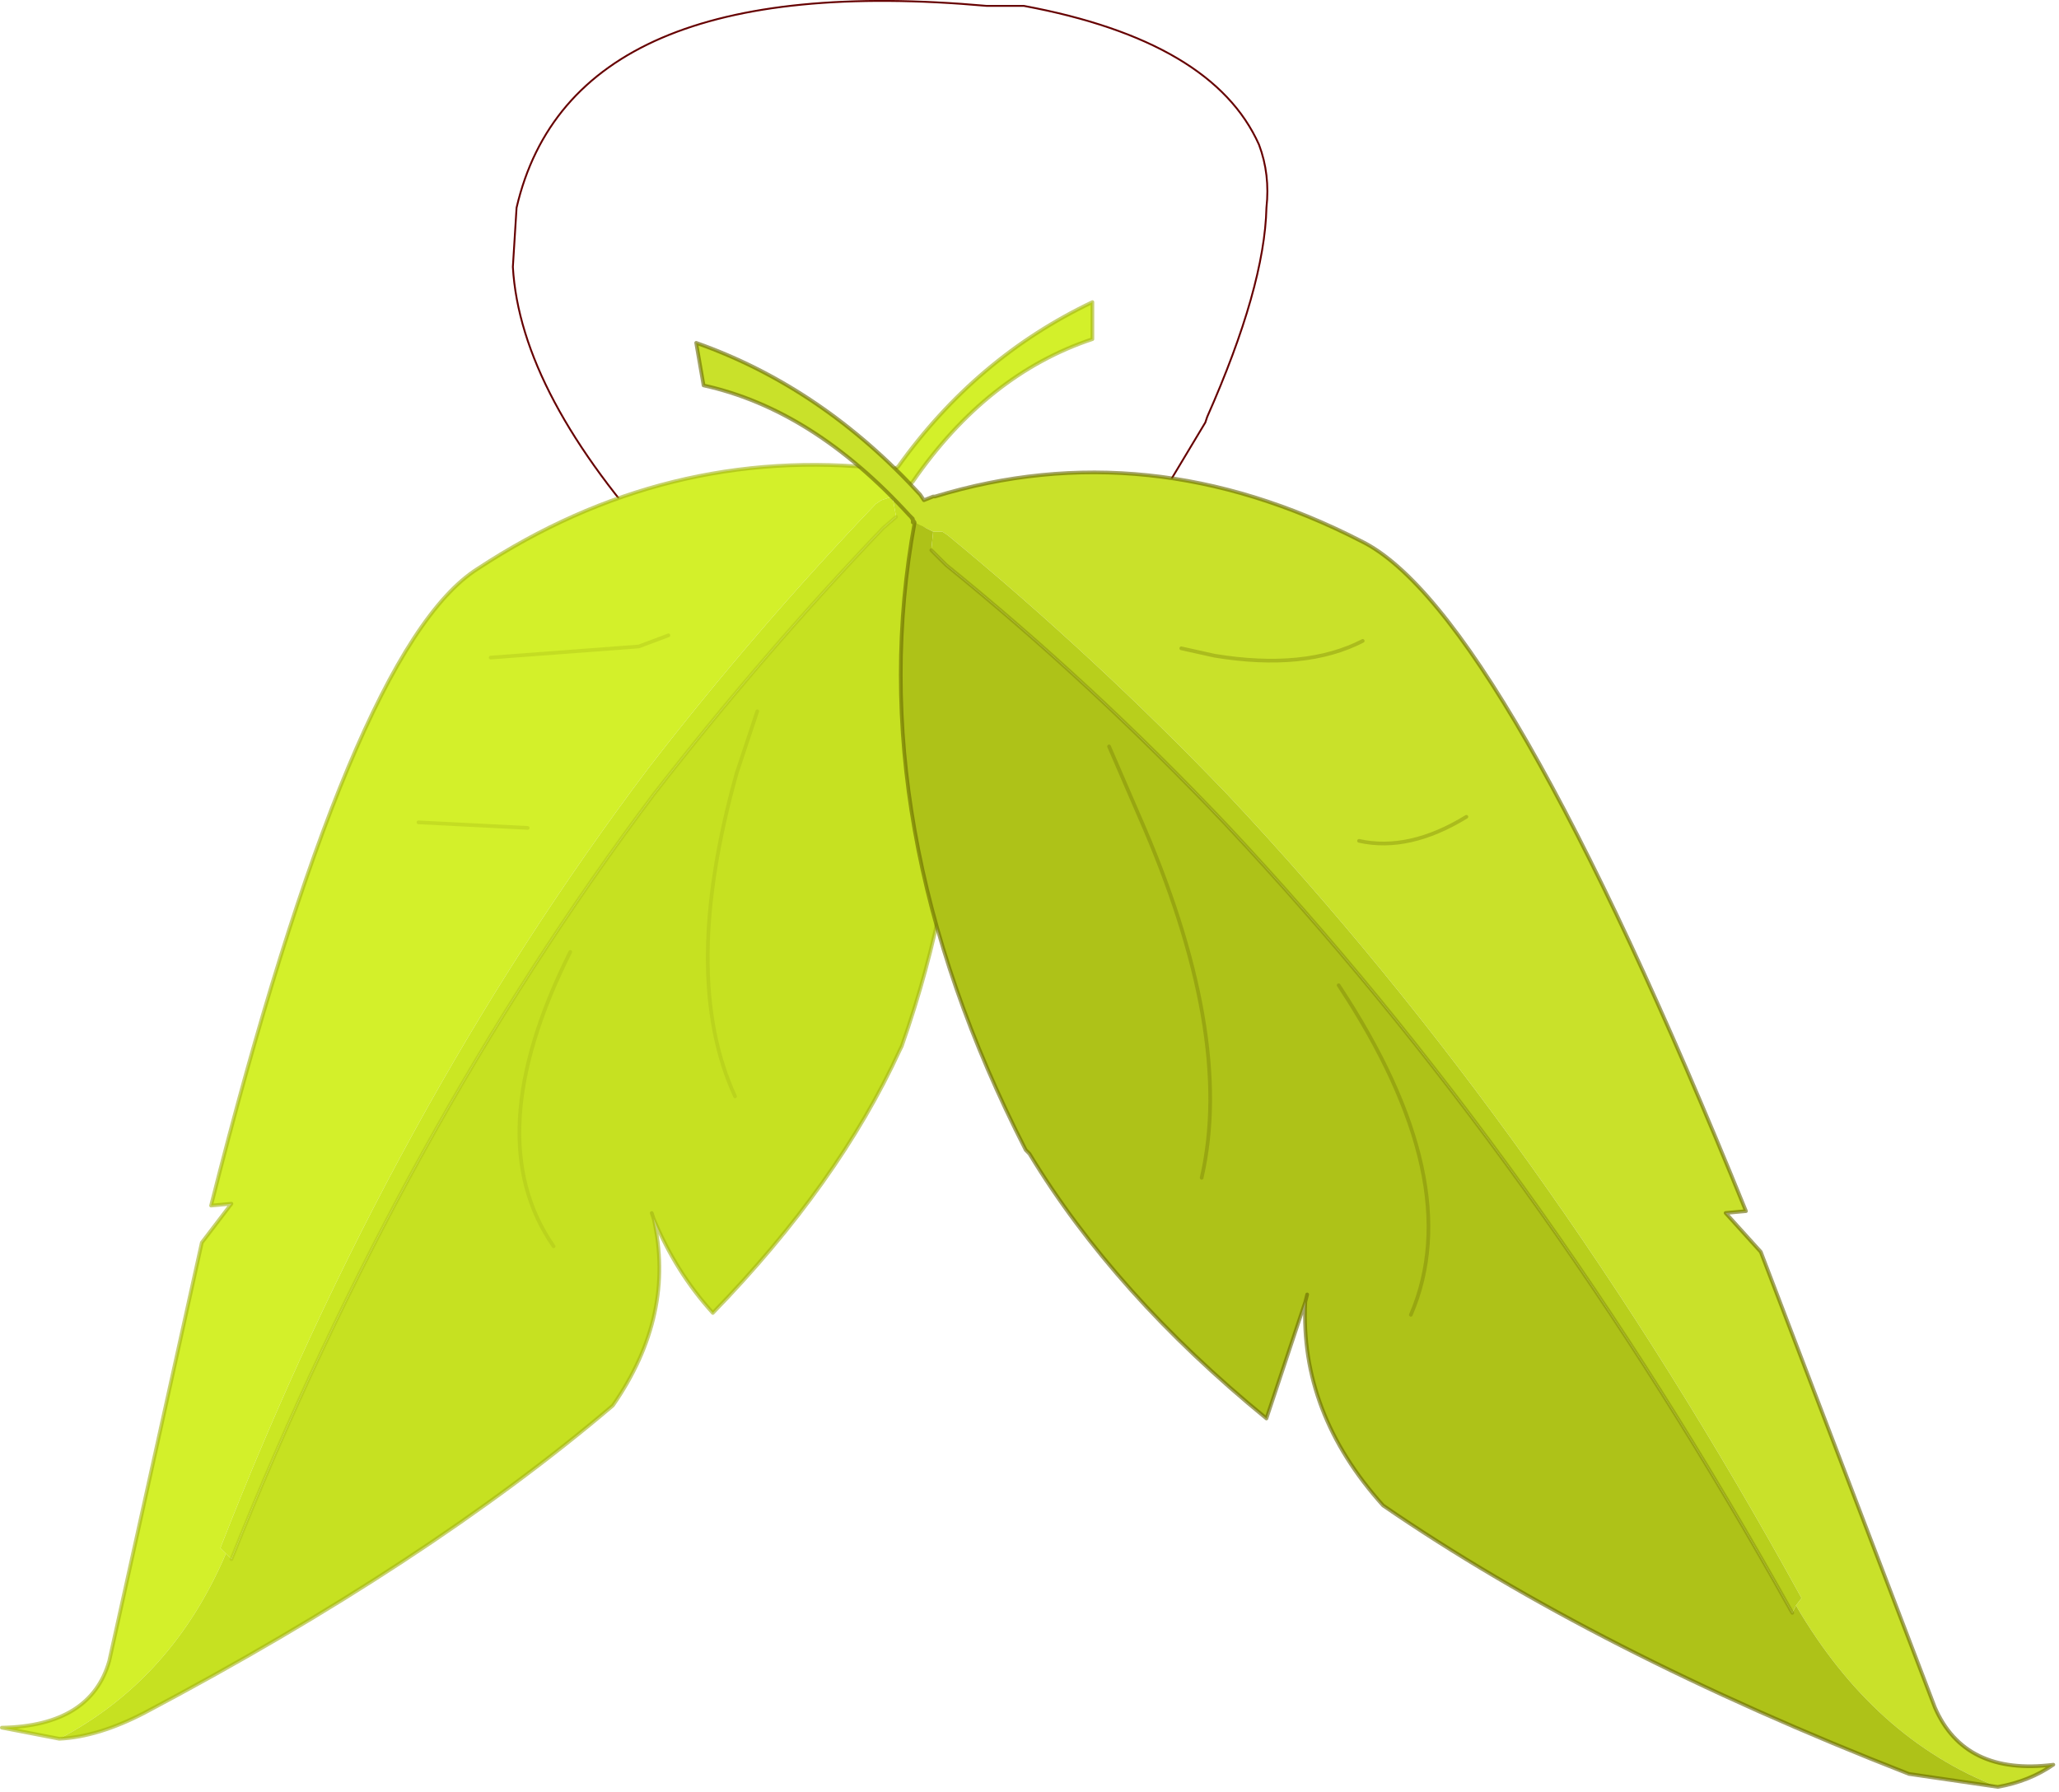 <?xml version="1.0" encoding="UTF-8" standalone="no"?>
<!DOCTYPE svg PUBLIC "-//W3C//DTD SVG 1.1//EN" "http://www.w3.org/Graphics/SVG/1.1/DTD/svg11.dtd">
<svg width="100%" height="100%" viewBox="0 0 262 228" version="1.1" xmlns="http://www.w3.org/2000/svg" xmlns:xlink="http://www.w3.org/1999/xlink" xml:space="preserve" xmlns:serif="http://www.serif.com/" style="fill-rule:evenodd;clip-rule:evenodd;stroke-linecap:round;stroke-linejoin:round;">
    <g transform="matrix(1,0,0,1,-163.814,-105.831)">
        <g transform="matrix(4.712,0,0,4.712,164.049,105.874)">
            <g id="sprite0">
                <g id="shape0">
                    <path d="M17.9,14.9C15.3,12.067 13.933,9.5 13.8,7.2L13.9,5.6C14.9,1.3 19.133,-0.517 26.6,0.15L27.6,0.15C31,0.783 33.117,2.033 33.95,3.9C34.15,4.433 34.217,5 34.15,5.6C34.117,7.033 33.583,8.917 32.55,11.25L32.5,11.4L31.6,12.9C30.867,13.9 29.883,14.85 28.65,15.75" style="fill:none;fill-rule:nonzero;stroke:#600;stroke-width:0.05px;"/>
                </g>
                <g id="sprite1" transform="matrix(1,0,0,1,0,8.15)">
                    <g id="sprite2">
                        <g id="shape1">
                            <path d="M24.55,4.9L24.6,4.85C25.933,2.917 27.55,1.633 29.45,1L29.45,0C27.35,1 25.6,2.483 24.2,4.45L24.1,4.5L23.8,4.5C19.9,4.067 16.25,4.967 12.85,7.2C10.583,8.633 8.183,14.367 5.65,24.4L6.2,24.35L5.4,25.4L2.9,36.7C2.567,37.867 1.6,38.467 0,38.5L1.55,38.8C3.583,37.733 5.083,36.067 6.05,33.8L5.9,33.65C9,25.717 12.85,18.7 17.45,12.6C19.383,10.1 21.433,7.717 23.6,5.45L23.75,5.35L24.05,5.25L24.5,5L24.5,4.95L24.55,4.9M13.2,9.6L17.2,9.3L18,9L17.2,9.3L13.2,9.6M11.25,14.05L14.2,14.2L11.25,14.05" style="fill:#d3f02a;"/>
                            <path d="M1.55,38.8C2.25,38.767 3.017,38.533 3.85,38.1C8.95,35.4 13.167,32.633 16.5,29.8C17.633,28.167 18,26.483 17.6,24.75C18,25.717 18.533,26.567 19.2,27.3C21.467,24.967 23.15,22.6 24.25,20.2L24.3,20.1C26.233,14.6 26.3,9.567 24.5,5L24.05,5.25L24.15,5.8L23.8,6.1C21.633,8.367 19.567,10.767 17.6,13.3C13.1,19.3 9.3,26.183 6.2,33.95L6.05,33.8C5.083,36.067 3.583,37.733 1.55,38.8M19.8,21.45C18.8,19.283 18.817,16.367 19.85,12.7L20.4,11.05L19.85,12.7C18.817,16.367 18.8,19.283 19.8,21.45M17.55,24.6L17.6,24.75L17.55,24.6M14.9,25.5C13.533,23.533 13.683,20.883 15.35,17.55C13.683,20.883 13.533,23.533 14.9,25.5" style="fill:#c6e121;"/>
                            <path d="M6.05,33.8L6.2,33.95C9.3,26.183 13.1,19.3 17.6,13.3C19.567,10.767 21.633,8.367 23.8,6.1L24.15,5.8L24.05,5.25L23.75,5.35L23.6,5.45C21.433,7.717 19.383,10.1 17.45,12.6C12.85,18.7 9,25.717 5.9,33.65L6.05,33.8" style="fill:#cbe723;"/>
                            <path d="M1.55,38.8C2.25,38.767 3.017,38.533 3.85,38.1C8.95,35.4 13.167,32.633 16.5,29.8C17.633,28.167 18,26.483 17.6,24.75C18,25.717 18.533,26.567 19.2,27.3C21.467,24.967 23.15,22.6 24.25,20.2L24.3,20.1C26.233,14.6 26.3,9.567 24.5,5L24.55,4.9L24.6,4.85C25.933,2.917 27.55,1.633 29.45,1L29.45,0C27.35,1 25.6,2.483 24.2,4.45L24.1,4.5L23.8,4.5C19.9,4.067 16.25,4.967 12.85,7.2C10.583,8.633 8.183,14.367 5.65,24.4L6.2,24.35L5.4,25.4L2.9,36.7C2.567,37.867 1.6,38.467 0,38.5L1.55,38.8M24.5,5L24.5,4.95L24.55,4.9M17.6,24.75L17.55,24.6" style="fill:none;fill-rule:nonzero;stroke:#a2b315;stroke-opacity:0.6;stroke-width:0.1px;"/>
                            <path d="M6.2,33.95C9.3,26.183 13.1,19.3 17.6,13.3C19.567,10.767 21.633,8.367 23.8,6.1L24.15,5.8M20.4,11.05L19.85,12.7C18.817,16.367 18.8,19.283 19.8,21.45M18,9L17.2,9.3L13.2,9.6M15.35,17.55C13.683,20.883 13.533,23.533 14.9,25.5M14.2,14.2L11.25,14.05" style="fill:none;fill-rule:nonzero;stroke:#a2b315;stroke-opacity:0.3;stroke-width:0.1px;"/>
                        </g>
                    </g>
                    <g id="shape2">
                        <path d="M24.55,5.8L24.5,5.75C22.767,3.85 20.917,2.683 18.95,2.25L18.75,1.1C21.017,1.9 23.033,3.267 24.8,5.2L24.9,5.35L25.15,5.25L25.2,5.25C29.033,4.083 32.867,4.483 36.7,6.45C39.233,7.683 42.7,13.717 47.1,24.55L46.55,24.6L47.5,25.65L52.2,37.95C52.733,39.183 53.8,39.7 55.4,39.5C54.967,39.8 54.467,40 53.9,40.1C51.667,39.233 49.85,37.6 48.45,35.2L48.6,35C44,26.633 38.833,19.4 33.1,13.3C30.7,10.8 28.183,8.467 25.55,6.3L25.4,6.2L25.15,6.2L24.65,5.95L24.6,5.95L24.6,5.85L24.55,5.8M36.75,9.15C35.717,9.683 34.383,9.817 32.75,9.55L31.85,9.35L32.75,9.55C34.383,9.817 35.717,9.683 36.75,9.15M39.55,13.9C38.517,14.533 37.55,14.75 36.65,14.55C37.55,14.75 38.517,14.533 39.55,13.9" style="fill:#c9e12a;"/>
                        <path d="M53.9,40.1L51.5,39.75C45.867,37.55 41.133,35.133 37.3,32.5C35.8,30.833 35.1,29 35.2,27L34.15,30.15C31.417,27.917 29.283,25.533 27.75,23L27.65,22.9C24.65,17.033 23.65,11.383 24.65,5.95L25.15,6.2L25.1,6.7L25.5,7.1C28.133,9.233 30.65,11.567 33.05,14.1C38.683,20.1 43.783,27.2 48.35,35.4L48.45,35.2C49.85,37.6 51.667,39.233 53.9,40.1M38.05,27.35C39.083,24.95 38.433,21.983 36.1,18.45C38.433,21.983 39.083,24.95 38.05,27.35M32.4,23.65C33,21.05 32.433,17.783 30.7,13.85L29.9,12L30.7,13.85C32.433,17.783 33,21.05 32.4,23.65M35.25,26.8L35.2,27L35.25,26.8" style="fill:#aec218;"/>
                        <path d="M25.15,6.2L25.4,6.2L25.55,6.3C28.183,8.467 30.7,10.8 33.1,13.3C38.833,19.4 44,26.633 48.6,35L48.45,35.2L48.35,35.4C43.783,27.2 38.683,20.1 33.05,14.1C30.65,11.567 28.133,9.233 25.5,7.1L25.1,6.7L25.15,6.2" style="fill:#b8cf1c;"/>
                        <path d="M24.55,5.8L24.5,5.75C22.767,3.85 20.917,2.683 18.95,2.25L18.75,1.1C21.017,1.9 23.033,3.267 24.8,5.2L24.9,5.35L25.15,5.25L25.2,5.25C29.033,4.083 32.867,4.483 36.7,6.45C39.233,7.683 42.7,13.717 47.1,24.55L46.55,24.6L47.5,25.65L52.2,37.95C52.733,39.183 53.8,39.7 55.4,39.5C54.967,39.8 54.467,40 53.9,40.1L51.5,39.75C45.867,37.55 41.133,35.133 37.3,32.5C35.8,30.833 35.1,29 35.2,27L34.15,30.15C31.417,27.917 29.283,25.533 27.75,23L27.65,22.9C24.65,17.033 23.65,11.383 24.65,5.95L24.55,5.8L24.6,5.85L24.6,5.95L24.65,5.95M35.2,27L35.25,26.8" style="fill:none;fill-rule:nonzero;stroke:#660;stroke-opacity:0.6;stroke-width:0.1px;"/>
                        <path d="M48.35,35.4C43.783,27.2 38.683,20.1 33.05,14.1C30.65,11.567 28.133,9.233 25.5,7.1L25.1,6.7M31.85,9.35L32.75,9.55C34.383,9.817 35.717,9.683 36.75,9.15M29.9,12L30.7,13.85C32.433,17.783 33,21.05 32.4,23.65M36.1,18.45C38.433,21.983 39.083,24.95 38.05,27.35M36.65,14.55C37.55,14.75 38.517,14.533 39.55,13.9" style="fill:none;fill-rule:nonzero;stroke:#660;stroke-opacity:0.3;stroke-width:0.1px;"/>
                    </g>
                </g>
            </g>
        </g>
    </g>
</svg>
